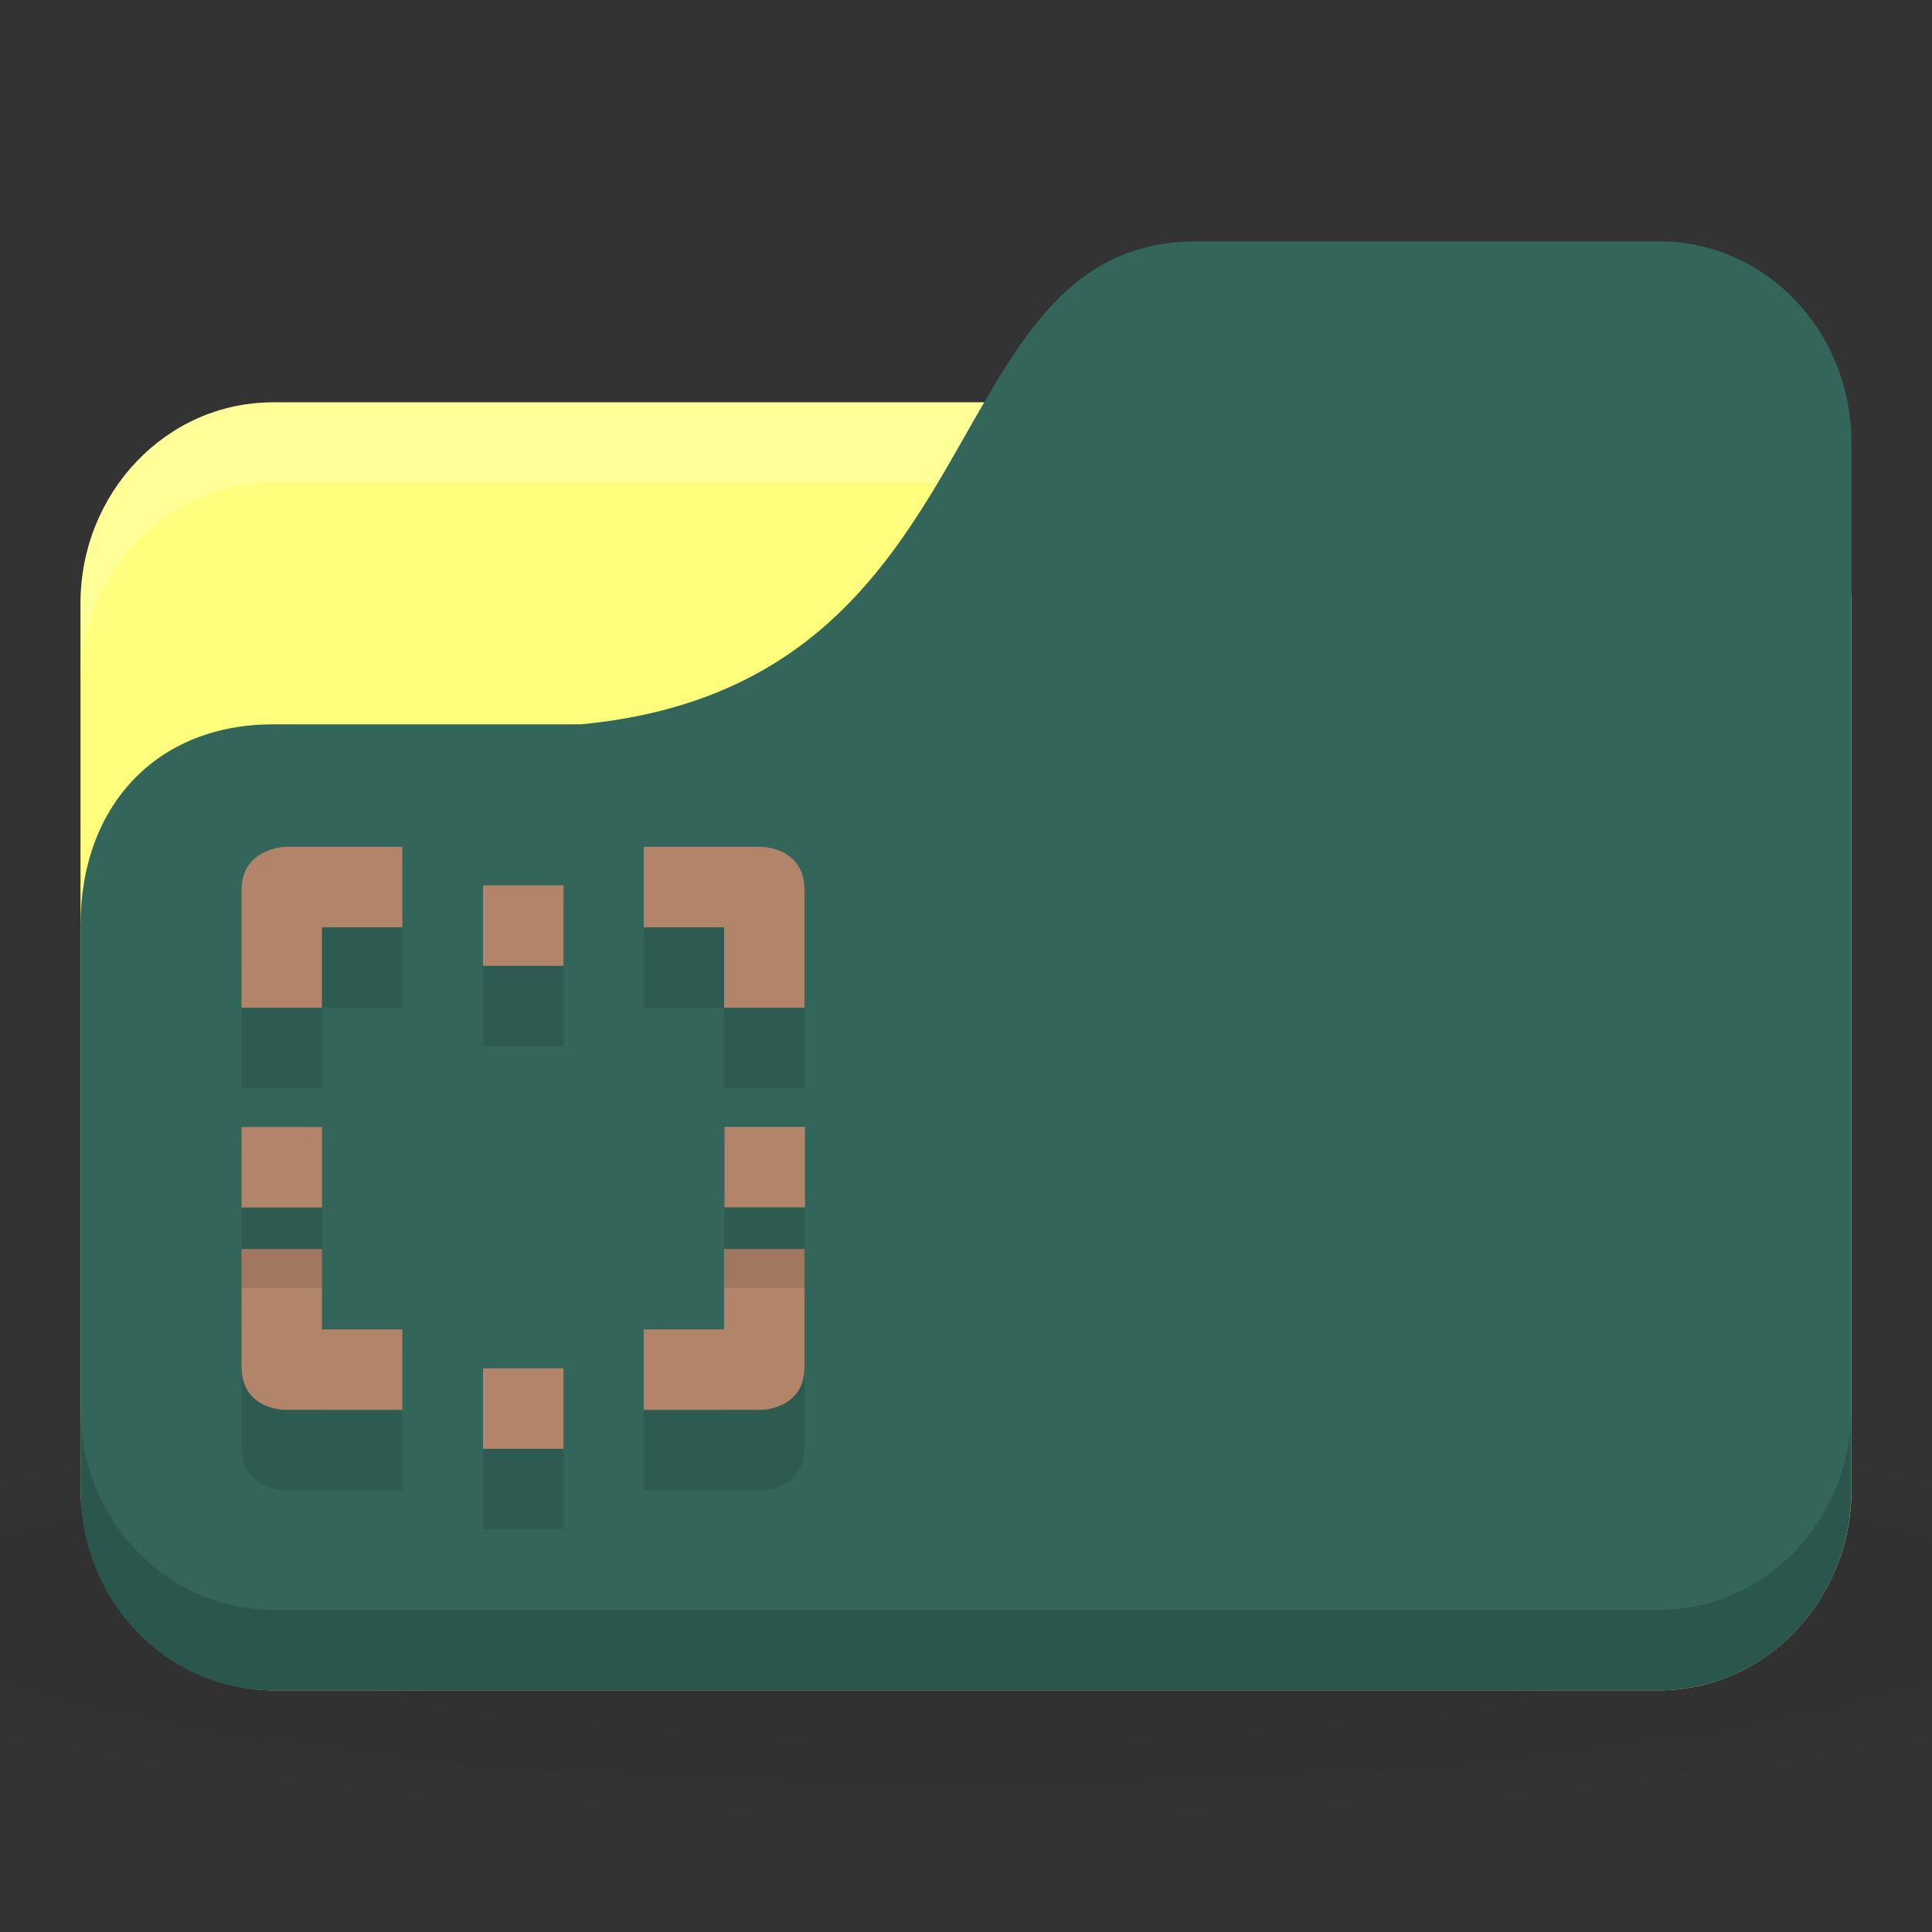 <svg xmlns="http://www.w3.org/2000/svg" viewBox="0 0 24 24">
 <rect x="0" y="0" width="24" height="24" fill="#333333" stroke="none"/>
 <defs>
  <radialGradient r="24" cy="40.5" cx="24" gradientTransform="matrix(0.625,0,0,0.104,-3,1044.143)" gradientUnits="userSpaceOnUse" id="radialGradient3053">
   <stop style="stop-color:#000;stop-opacity:1"/>
   <stop offset="1" style="stop-color:#000;stop-opacity:0.196"/>
  </radialGradient>
 </defs>
 <g transform="translate(0,-1028.362)">
  <path d="m 12 1045.86 c -4.913 0 -9.264 0.391 -12 1 l 0 3 c 2.736 0.609 7.087 1 12 1 4.913 0 9.264 -0.391 12 -1 l 0 -3 c -2.736 -0.609 -7.087 -1 -12 -1 z" style="fill:url(#radialGradient3053);opacity:0.1;fill-opacity:1;stroke:none"/>
  <rect width="22" height="16" x="1" y="1033.36" rx="2.391" ry="2.5" style="fill:#ffff7d;fill-opacity:1;stroke:none"/>
  <path d="m 3.391 1033.36 c -1.325 0 -2.391 1.115 -2.391 2.5 l 0 1 c 0 -1.385 1.067 -2.5 2.391 -2.5 l 17.217 0 c 1.325 0 2.391 1.115 2.391 2.5 l 0 -1 c 0 -1.385 -1.067 -2.5 -2.391 -2.5 l -17.217 0 z" style="fill:#fff;opacity:0.2;fill-opacity:1;stroke:none"/>
  <path d="m 3.391 1037.36 3.826 0 c 5.261 -0.5 4.304 -6 7.652 -6 l 5.739 0 c 1.325 0 2.391 1.115 2.391 2.5 l 0 13 c 0 1.385 -1.067 2.5 -2.391 2.5 l -17.217 0 c -1.325 0 -2.391 -1.115 -2.391 -2.5 l 0 -7 c 0 -1.5 0.957 -2.5 2.391 -2.5 z" style="fill:#33655a;fill-opacity:1;stroke:none"/>
  <path d="m 1 1045.86 0 1 c 0 1.385 1.067 2.5 2.391 2.5 l 17.217 0 c 1.325 0 2.391 -1.115 2.391 -2.5 l 0 -1 c 0 1.385 -1.067 2.5 -2.391 2.5 l -17.217 0 c -1.325 0 -2.391 -1.115 -2.391 -2.5 z" style="fill:#000;opacity:0.15;fill-opacity:1;stroke:none"/>
  <g transform="matrix(0.538,0,0,0.538,3,480.706)" style="fill:#000;fill-opacity:0.098">
   <path d="m 1 1039.36 c 0 0 -1 0.038 -1 1 l 0 2.714 1.857 0 0 -1.857 1.857 0 0 -1.857 -2.621 0 z m 8.286 0 0 1.857 1.857 0 0 1.857 1.857 0 0 -2.714 c 0 -1 -1 -1 -1 -1 z m -9.286 9.286 l 0 2.714 c 0 1 1 1 1 1 l 2.714 0 0 -1.857 -1.857 0 0 -1.857 z m 11.143 0 0 1.857 -1.857 0 0 1.857 2.714 0 c 0 0 1 0 1 -1 l 0 -2.714 z" style="fill:#000;fill-opacity:0.098;color:#000"/>
  </g>
  <g transform="matrix(0.538,0,0,0.538,3,479.706)" style="fill:#b2846a;fill-opacity:1">
   <path d="m 1 1039.36 c 0 0 -1 0.038 -1 1 l 0 2.714 1.857 0 0 -1.857 1.857 0 0 -1.857 -2.621 0 z m 8.286 0 0 1.857 1.857 0 0 1.857 1.857 0 0 -2.714 c 0 -1 -1 -1 -1 -1 z m -9.286 9.286 l 0 2.714 c 0 1 1 1 1 1 l 2.714 0 0 -1.857 -1.857 0 0 -1.857 z m 11.143 0 0 1.857 -1.857 0 0 1.857 2.714 0 c 0 0 1 0 1 -1 l 0 -2.714 z" style="fill:#b2846a;color:#000"/>
  </g>
  <rect y="1043.36" x="3" height="1" width="1" style="fill:#000;fill-opacity:0.098;stroke:none;fill-rule:evenodd"/>
  <rect width="1" height="1" x="3" y="14" transform="translate(0,1028.362)" style="fill:#b2846a;fill-opacity:1;stroke:none;fill-rule:evenodd"/>
  <rect y="1040.36" x="6" height="1" width="1" style="fill:#000;fill-opacity:0.098;stroke:none;fill-rule:evenodd"/>
  <rect width="1" height="1" x="6" y="1039.36" style="fill:#b2846a;fill-opacity:1;stroke:none;fill-rule:evenodd"/>
  <rect y="1043.36" x="9" height="1" width="1" style="fill:#000;fill-opacity:0.098;stroke:none;fill-rule:evenodd"/>
  <rect width="1" height="1" x="9" y="1042.36" style="fill:#b2846a;fill-opacity:1;stroke:none;fill-rule:evenodd"/>
  <rect y="1046.36" x="6" height="1" width="1" style="fill:#000;fill-opacity:0.098;stroke:none;fill-rule:evenodd"/>
  <rect width="1" height="1" x="6" y="1045.36" style="fill:#b2846a;fill-opacity:1;stroke:none;fill-rule:evenodd"/>
 </g>
</svg>
